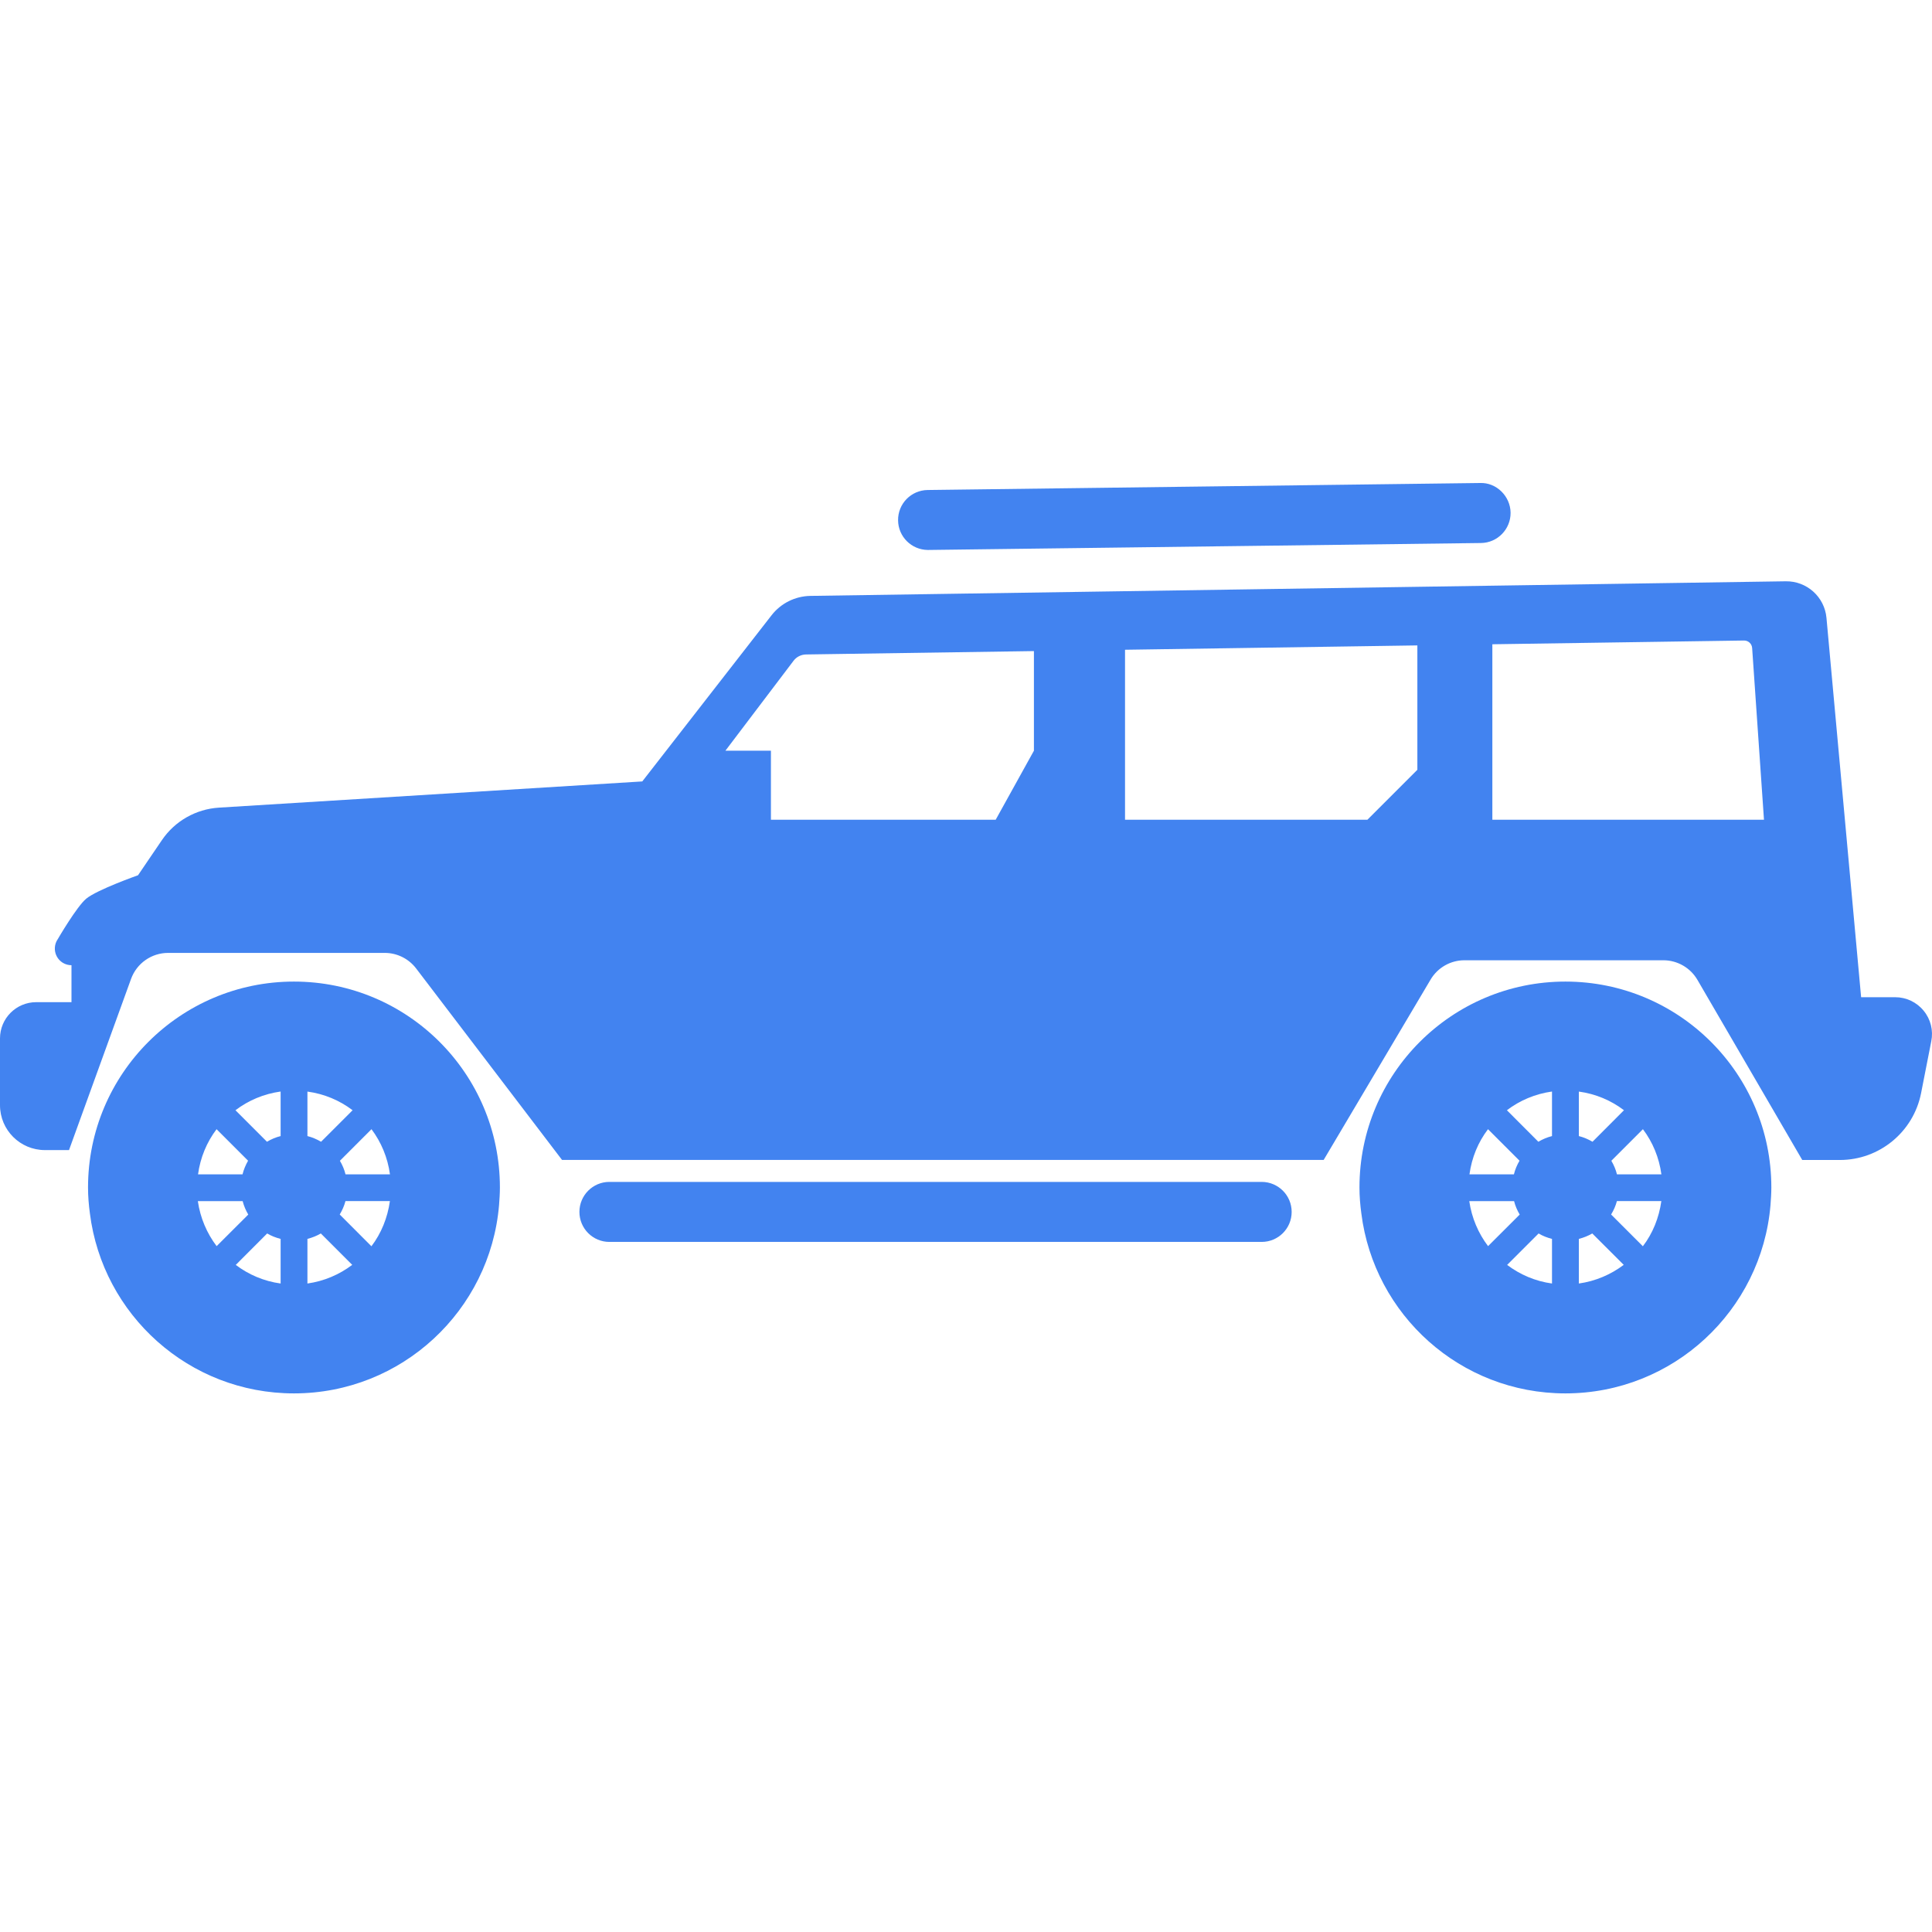 <svg width="32" height="32" viewBox="0 0 32 32" fill="none" xmlns="http://www.w3.org/2000/svg">
<path d="M4.869 16.258C2.986 16.258 1.458 17.785 1.458 19.669C1.458 19.814 1.47 19.957 1.489 20.098C1.7 21.779 3.131 23.079 4.869 23.079C6.654 23.079 8.118 21.707 8.266 19.96C8.273 19.863 8.28 19.767 8.28 19.669C8.28 17.785 6.753 16.258 4.869 16.258ZM3.587 18.703L4.109 19.225C4.069 19.295 4.037 19.37 4.017 19.451H3.28C3.318 19.172 3.425 18.917 3.587 18.703ZM3.277 19.895H4.019C4.04 19.974 4.071 20.048 4.112 20.117L3.588 20.64C3.426 20.426 3.317 20.172 3.277 19.895ZM4.648 21.259C4.371 21.221 4.118 21.112 3.905 20.951L4.425 20.43C4.494 20.471 4.569 20.5 4.648 20.52L4.648 21.259ZM4.648 18.817C4.567 18.837 4.492 18.869 4.422 18.911L3.9 18.389C4.114 18.226 4.369 18.118 4.648 18.079V18.817ZM5.092 18.08C5.371 18.118 5.626 18.226 5.84 18.389L5.318 18.911C5.248 18.87 5.172 18.837 5.092 18.817V18.08ZM5.092 21.259V20.52C5.17 20.5 5.245 20.47 5.314 20.43L5.834 20.95C5.621 21.111 5.368 21.22 5.092 21.259ZM6.152 20.642L5.627 20.116C5.668 20.047 5.701 19.974 5.722 19.894H6.458C6.419 20.172 6.314 20.429 6.152 20.642ZM5.723 19.451C5.703 19.37 5.671 19.296 5.63 19.226L6.153 18.703C6.314 18.918 6.421 19.172 6.459 19.451H5.723Z" fill="#4283F0"/>
<path d="M25.928 16.258C24.045 16.258 22.517 17.785 22.517 19.669C22.517 19.814 22.529 19.957 22.548 20.098C22.759 21.779 24.19 23.079 25.928 23.079C27.713 23.079 29.177 21.707 29.325 19.96C29.332 19.863 29.339 19.767 29.339 19.669C29.339 17.785 27.812 16.258 25.928 16.258ZM24.646 18.703L25.168 19.225C25.127 19.295 25.095 19.37 25.075 19.451H24.339C24.377 19.172 24.483 18.917 24.646 18.703ZM24.336 19.895H25.078C25.098 19.974 25.13 20.048 25.171 20.117L24.647 20.64C24.485 20.426 24.376 20.172 24.336 19.895ZM25.706 21.259C25.429 21.221 25.177 21.112 24.963 20.951L25.484 20.43C25.552 20.471 25.627 20.5 25.706 20.52L25.706 21.259ZM25.706 18.817C25.626 18.837 25.551 18.869 25.48 18.911L24.959 18.389C25.173 18.226 25.428 18.118 25.706 18.079V18.817ZM26.151 18.08C26.43 18.118 26.684 18.226 26.898 18.389L26.377 18.911C26.307 18.87 26.231 18.837 26.151 18.817V18.08ZM26.151 21.259V20.52C26.229 20.5 26.304 20.47 26.373 20.43L26.894 20.95C26.68 21.111 26.427 21.22 26.151 21.259ZM27.211 20.642L26.685 20.116C26.727 20.047 26.76 19.974 26.781 19.894H27.517C27.478 20.172 27.374 20.429 27.211 20.642ZM26.782 19.451C26.762 19.37 26.73 19.296 26.689 19.226L27.212 18.703C27.374 18.918 27.48 19.172 27.518 19.451H26.782Z" fill="#4283F0"/>
<path d="M24.516 8L15.366 8.116C15.091 8.119 14.871 8.344 14.875 8.619C14.878 8.889 15.097 9.106 15.366 9.109C15.37 9.109 15.374 9.109 15.378 9.109L24.529 8.994C24.803 8.991 25.023 8.765 25.02 8.491C25.016 8.216 24.783 7.99 24.516 8Z" fill="#4283F0"/>
<path d="M20.897 19.576H10.093C9.819 19.576 9.597 19.799 9.597 20.073C9.597 20.348 9.819 20.57 10.093 20.57H20.897C21.172 20.57 21.394 20.348 21.394 20.073C21.394 19.799 21.172 19.576 20.897 19.576Z" fill="#4283F0"/>
<path d="M31.861 16.74C31.746 16.599 31.573 16.517 31.391 16.517H30.826L30.252 10.233C30.22 9.887 29.927 9.623 29.578 9.628L13.422 9.87C13.171 9.874 12.934 9.992 12.78 10.19L10.638 12.943L3.626 13.377C3.244 13.401 2.895 13.6 2.681 13.916L2.286 14.497C2.286 14.497 1.61 14.735 1.428 14.885C1.271 15.015 0.958 15.553 0.958 15.553C0.899 15.637 0.892 15.748 0.939 15.838C0.986 15.93 1.081 15.987 1.184 15.987V16.599H0.6C0.268 16.599 0 16.868 0 17.199V18.305C0 18.716 0.333 19.049 0.744 19.049H1.143L2.171 16.213C2.265 15.955 2.51 15.783 2.785 15.783H6.373C6.576 15.783 6.768 15.878 6.892 16.04L9.309 19.212H21.924L23.695 16.225C23.812 16.027 24.025 15.905 24.256 15.905H27.55C27.783 15.905 27.998 16.029 28.115 16.23L29.851 19.213H30.474C31.128 19.213 31.692 18.749 31.819 18.107L31.988 17.246C32.024 17.067 31.978 16.881 31.861 16.74ZM16.492 13.577H12.769V12.434H12.015L13.144 10.944C13.192 10.88 13.268 10.842 13.348 10.84L17.125 10.784V12.434L16.492 13.577ZM22.649 13.577H18.634V10.762L23.476 10.69V12.75L22.649 13.577ZM24.718 13.577V10.671L28.886 10.609C28.957 10.608 29.016 10.662 29.021 10.733L29.217 13.577H24.718Z" fill="#4283F0"/>
</svg>
